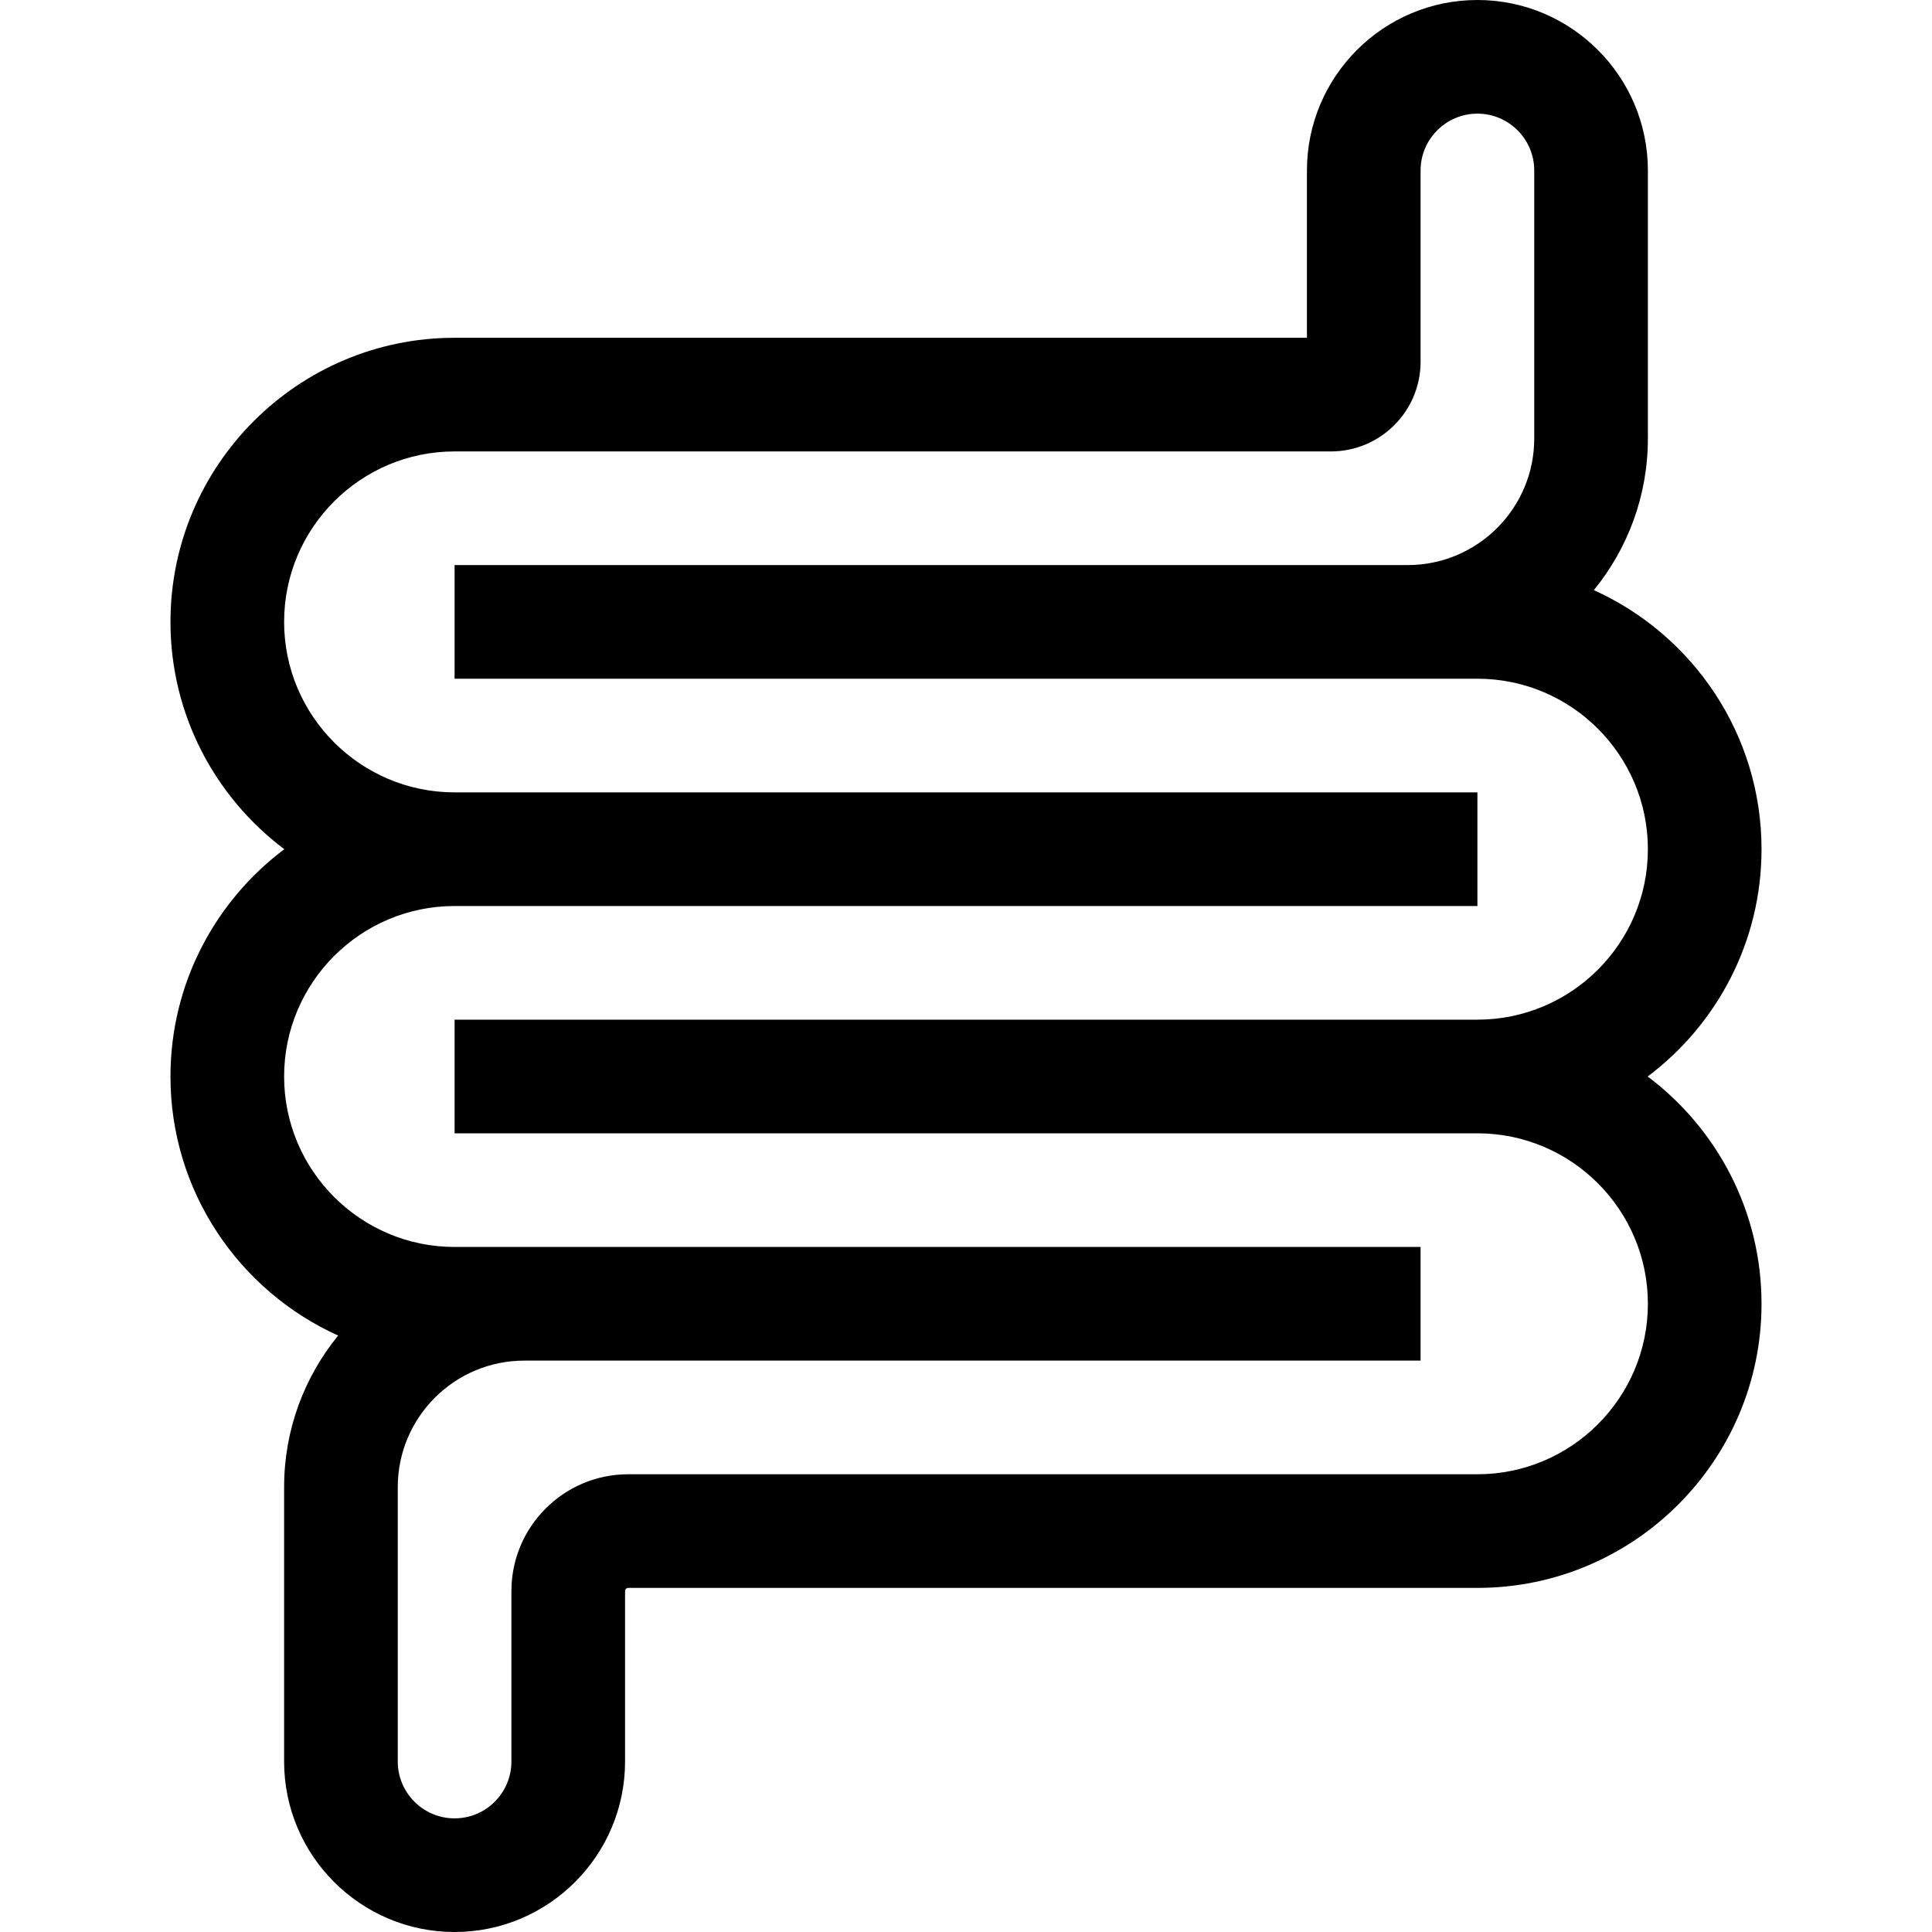 <svg id="Capa_1" enable-background="new 0 0 510 510" height="512" viewBox="0 0 510 510" width="512" xmlns="http://www.w3.org/2000/svg"><path d="m434.948 284.167c18.234-13.694 30.052-35.492 30.052-60 0-30.405-18.197-56.623-44.264-68.386 8.909-10.92 14.264-24.848 14.264-40.007v-70.774c0-24.813-20.186-45-45-45s-45 20.187-45 45v44.167h-225c-41.355 0-75 33.645-75 75 0 24.508 11.817 46.306 30.052 60-18.235 13.694-30.052 35.492-30.052 60 0 30.405 18.197 56.623 44.264 68.386-8.91 10.919-14.264 24.847-14.264 40.006v72.441c0 24.814 20.187 45 45 45s45-20.186 45-45v-45c0-.459.374-.833.833-.833h224.167c41.355 0 75-33.645 75-75 0-24.508-11.817-46.306-30.052-60zm-44.948 105h-224.167c-17.001 0-30.833 13.832-30.833 30.833v45c0 8.272-6.729 15-15 15s-15-6.728-15-15v-72.441c0-18.412 14.979-33.392 33.393-33.392h236.607v-30c-29.86 0-222.533 0-255 0-24.813 0-45-20.186-45-45s20.187-45 45-45h270v-30c-2.943 0-253.506 0-270 0-24.813 0-45-20.187-45-45s20.187-45 45-45h231.333c13.05 0 23.667-10.617 23.667-23.667v-50.5c0-8.271 6.728-15 15-15s15 6.729 15 15v70.774c0 18.413-14.979 33.393-33.393 33.393-12.469 0-242.443 0-251.607 0v30h270c24.814 0 45 20.186 45 45s-20.186 45-45 45c-23.225 0-255.84 0-270 0v30h270c24.814 0 45 20.186 45 45s-20.186 45-45 45z"/></svg>